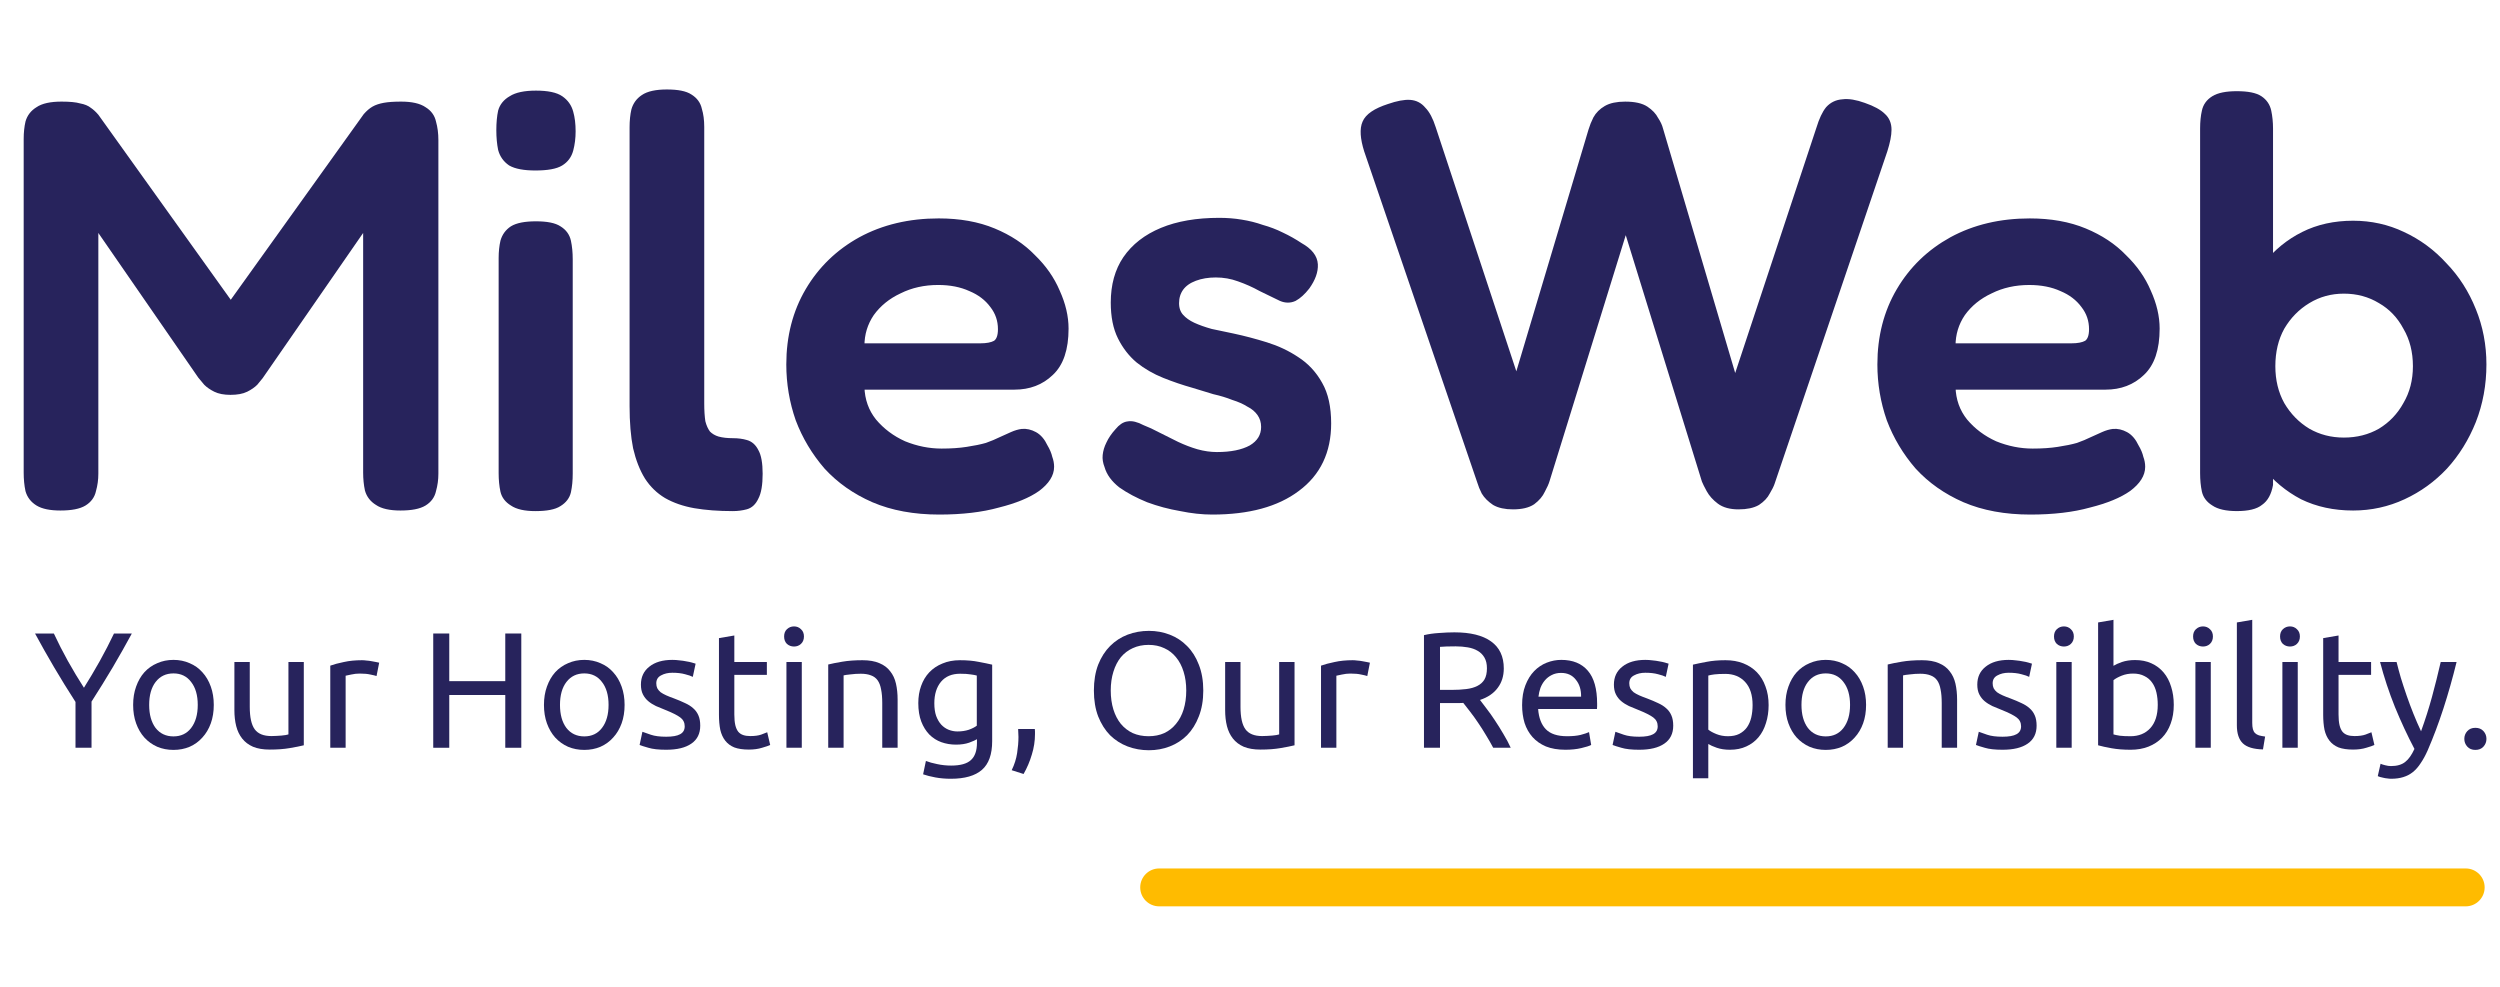 <svg width="190" height="75" viewBox="0 0 190 75" fill="none" xmlns="http://www.w3.org/2000/svg">
<path d="M86.657 67.442C86.657 66.648 87.301 66.003 88.096 66.003H187.394C188.189 66.003 188.833 66.648 188.833 67.442V67.442C188.833 68.237 188.189 68.882 187.394 68.882H88.096C87.301 68.882 86.657 68.237 86.657 67.442V67.442Z" fill="#FFBB00"/>
<path d="M5.738 56.83V53.347C5.161 52.453 4.616 51.571 4.106 50.703C3.595 49.834 3.114 48.981 2.662 48.146H4.093C4.411 48.831 4.767 49.529 5.161 50.239C5.554 50.941 5.96 51.617 6.379 52.269C6.789 51.617 7.191 50.941 7.584 50.239C7.978 49.529 8.338 48.831 8.664 48.146H10.02C9.568 48.981 9.087 49.834 8.576 50.703C8.066 51.563 7.526 52.436 6.956 53.322V56.83H5.738Z" fill="#27235C"/>
<path d="M16.247 53.572C16.247 54.09 16.171 54.558 16.021 54.976C15.87 55.393 15.656 55.753 15.38 56.053C15.112 56.354 14.79 56.588 14.413 56.755C14.037 56.914 13.626 56.993 13.183 56.993C12.739 56.993 12.329 56.914 11.952 56.755C11.575 56.588 11.249 56.354 10.973 56.053C10.705 55.753 10.495 55.393 10.345 54.976C10.194 54.558 10.119 54.09 10.119 53.572C10.119 53.062 10.194 52.599 10.345 52.181C10.495 51.755 10.705 51.392 10.973 51.091C11.249 50.79 11.575 50.56 11.952 50.402C12.329 50.235 12.739 50.151 13.183 50.151C13.626 50.151 14.037 50.235 14.413 50.402C14.79 50.56 15.112 50.79 15.38 51.091C15.656 51.392 15.87 51.755 16.021 52.181C16.171 52.599 16.247 53.062 16.247 53.572ZM15.029 53.572C15.029 52.837 14.861 52.256 14.526 51.83C14.2 51.396 13.752 51.179 13.183 51.179C12.613 51.179 12.161 51.396 11.826 51.83C11.5 52.256 11.337 52.837 11.337 53.572C11.337 54.307 11.5 54.892 11.826 55.327C12.161 55.753 12.613 55.966 13.183 55.966C13.752 55.966 14.2 55.753 14.526 55.327C14.861 54.892 15.029 54.307 15.029 53.572Z" fill="#27235C"/>
<path d="M23.089 56.642C22.821 56.709 22.465 56.78 22.021 56.855C21.586 56.931 21.079 56.968 20.502 56.968C19.999 56.968 19.577 56.897 19.233 56.755C18.89 56.605 18.614 56.396 18.405 56.129C18.195 55.861 18.045 55.548 17.953 55.189C17.86 54.821 17.814 54.416 17.814 53.973V50.314H18.982V53.722C18.982 54.516 19.108 55.084 19.359 55.427C19.61 55.769 20.033 55.941 20.627 55.941C20.753 55.941 20.883 55.936 21.017 55.928C21.151 55.92 21.276 55.911 21.393 55.903C21.511 55.886 21.615 55.874 21.707 55.865C21.808 55.849 21.879 55.832 21.921 55.815V50.314H23.089V56.642Z" fill="#27235C"/>
<path d="M27.512 50.176C27.612 50.176 27.725 50.184 27.851 50.201C27.985 50.21 28.114 50.226 28.24 50.251C28.366 50.268 28.479 50.289 28.579 50.314C28.688 50.331 28.767 50.347 28.818 50.364L28.617 51.379C28.524 51.346 28.37 51.308 28.152 51.266C27.943 51.216 27.671 51.191 27.336 51.191C27.118 51.191 26.9 51.216 26.683 51.266C26.474 51.308 26.335 51.337 26.268 51.354V56.83H25.101V50.59C25.377 50.489 25.72 50.398 26.13 50.314C26.541 50.222 27.001 50.176 27.512 50.176Z" fill="#27235C"/>
<path d="M38.401 48.146H39.619V56.83H38.401V52.82H34.144V56.83H32.926V48.146H34.144V51.768H38.401V48.146Z" fill="#27235C"/>
<path d="M47.469 53.572C47.469 54.09 47.394 54.558 47.243 54.976C47.092 55.393 46.879 55.753 46.602 56.053C46.334 56.354 46.012 56.588 45.635 56.755C45.259 56.914 44.849 56.993 44.405 56.993C43.961 56.993 43.551 56.914 43.174 56.755C42.797 56.588 42.471 56.354 42.195 56.053C41.927 55.753 41.718 55.393 41.567 54.976C41.416 54.558 41.341 54.09 41.341 53.572C41.341 53.062 41.416 52.599 41.567 52.181C41.718 51.755 41.927 51.392 42.195 51.091C42.471 50.79 42.797 50.56 43.174 50.402C43.551 50.235 43.961 50.151 44.405 50.151C44.849 50.151 45.259 50.235 45.635 50.402C46.012 50.56 46.334 50.79 46.602 51.091C46.879 51.392 47.092 51.755 47.243 52.181C47.394 52.599 47.469 53.062 47.469 53.572ZM46.251 53.572C46.251 52.837 46.083 52.256 45.748 51.83C45.422 51.396 44.974 51.179 44.405 51.179C43.836 51.179 43.383 51.396 43.049 51.83C42.722 52.256 42.559 52.837 42.559 53.572C42.559 54.307 42.722 54.892 43.049 55.327C43.383 55.753 43.836 55.966 44.405 55.966C44.974 55.966 45.422 55.753 45.748 55.327C46.083 54.892 46.251 54.307 46.251 53.572Z" fill="#27235C"/>
<path d="M50.631 55.991C51.108 55.991 51.46 55.928 51.686 55.803C51.921 55.677 52.038 55.477 52.038 55.201C52.038 54.917 51.925 54.692 51.699 54.525C51.473 54.357 51.1 54.169 50.581 53.961C50.33 53.86 50.087 53.76 49.853 53.66C49.627 53.551 49.43 53.426 49.263 53.284C49.095 53.142 48.961 52.971 48.861 52.77C48.76 52.57 48.71 52.323 48.71 52.031C48.71 51.454 48.923 50.999 49.35 50.665C49.777 50.322 50.359 50.151 51.096 50.151C51.28 50.151 51.464 50.164 51.648 50.189C51.833 50.205 52.004 50.23 52.163 50.264C52.322 50.289 52.461 50.318 52.578 50.352C52.703 50.385 52.8 50.414 52.867 50.439L52.653 51.442C52.528 51.375 52.331 51.308 52.063 51.241C51.795 51.166 51.473 51.129 51.096 51.129C50.77 51.129 50.485 51.195 50.242 51.329C49.999 51.454 49.878 51.655 49.878 51.931C49.878 52.073 49.903 52.198 49.953 52.306C50.012 52.415 50.096 52.515 50.204 52.607C50.322 52.691 50.464 52.77 50.631 52.845C50.799 52.92 51 53 51.234 53.083C51.544 53.2 51.82 53.317 52.063 53.434C52.306 53.543 52.511 53.672 52.678 53.823C52.854 53.973 52.988 54.157 53.08 54.374C53.172 54.583 53.218 54.842 53.218 55.151C53.218 55.753 52.992 56.208 52.54 56.517C52.096 56.826 51.46 56.981 50.631 56.981C50.054 56.981 49.602 56.931 49.275 56.83C48.949 56.738 48.727 56.667 48.61 56.617L48.823 55.615C48.957 55.665 49.17 55.74 49.464 55.84C49.757 55.941 50.146 55.991 50.631 55.991Z" fill="#27235C"/>
<path d="M55.809 50.314H58.282V51.291H55.809V54.299C55.809 54.625 55.834 54.896 55.884 55.114C55.934 55.322 56.01 55.489 56.11 55.615C56.211 55.732 56.336 55.815 56.487 55.865C56.638 55.916 56.813 55.941 57.014 55.941C57.366 55.941 57.646 55.903 57.855 55.828C58.073 55.744 58.224 55.686 58.308 55.652L58.534 56.617C58.416 56.676 58.211 56.747 57.918 56.83C57.625 56.922 57.29 56.968 56.914 56.968C56.47 56.968 56.102 56.914 55.809 56.805C55.524 56.688 55.294 56.517 55.118 56.291C54.942 56.066 54.817 55.79 54.741 55.464C54.674 55.13 54.641 54.746 54.641 54.312V48.497L55.809 48.297V50.314Z" fill="#27235C"/>
<path d="M60.936 56.83H59.769V50.314H60.936V56.83ZM60.346 49.136C60.137 49.136 59.957 49.069 59.806 48.936C59.664 48.794 59.593 48.606 59.593 48.372C59.593 48.138 59.664 47.954 59.806 47.82C59.957 47.678 60.137 47.607 60.346 47.607C60.556 47.607 60.731 47.678 60.874 47.82C61.024 47.954 61.1 48.138 61.1 48.372C61.1 48.606 61.024 48.794 60.874 48.936C60.731 49.069 60.556 49.136 60.346 49.136Z" fill="#27235C"/>
<path d="M62.945 50.502C63.213 50.435 63.569 50.364 64.012 50.289C64.456 50.214 64.966 50.176 65.544 50.176C66.063 50.176 66.494 50.251 66.838 50.402C67.181 50.544 67.453 50.748 67.654 51.016C67.863 51.275 68.01 51.588 68.093 51.956C68.177 52.323 68.219 52.728 68.219 53.171V56.83H67.051V53.422C67.051 53.021 67.022 52.678 66.963 52.394C66.913 52.11 66.825 51.88 66.7 51.705C66.574 51.529 66.406 51.404 66.197 51.329C65.988 51.245 65.728 51.204 65.419 51.204C65.293 51.204 65.163 51.208 65.029 51.216C64.895 51.225 64.766 51.237 64.64 51.254C64.523 51.262 64.414 51.275 64.314 51.291C64.221 51.308 64.154 51.321 64.113 51.329V56.83H62.945V50.502Z" fill="#27235C"/>
<path d="M74.249 56.179C74.149 56.245 73.952 56.333 73.659 56.442C73.374 56.542 73.04 56.592 72.654 56.592C72.261 56.592 71.888 56.529 71.537 56.404C71.194 56.279 70.892 56.087 70.633 55.828C70.373 55.56 70.168 55.23 70.017 54.838C69.867 54.445 69.791 53.977 69.791 53.434C69.791 52.958 69.862 52.524 70.005 52.131C70.147 51.73 70.352 51.388 70.62 51.103C70.896 50.811 71.231 50.586 71.625 50.427C72.018 50.26 72.462 50.176 72.956 50.176C73.5 50.176 73.973 50.218 74.375 50.301C74.785 50.377 75.128 50.448 75.405 50.514V56.329C75.405 57.331 75.145 58.058 74.626 58.51C74.107 58.961 73.32 59.186 72.265 59.186C71.855 59.186 71.466 59.153 71.097 59.086C70.737 59.019 70.423 58.94 70.156 58.848L70.369 57.833C70.603 57.925 70.888 58.004 71.223 58.071C71.566 58.146 71.922 58.184 72.29 58.184C72.985 58.184 73.483 58.046 73.785 57.77C74.094 57.494 74.249 57.056 74.249 56.454V56.179ZM74.237 51.342C74.12 51.308 73.96 51.279 73.76 51.254C73.567 51.22 73.303 51.204 72.968 51.204C72.341 51.204 71.855 51.408 71.512 51.818C71.177 52.227 71.009 52.77 71.009 53.447C71.009 53.823 71.055 54.144 71.148 54.412C71.248 54.679 71.378 54.901 71.537 55.076C71.704 55.251 71.893 55.381 72.102 55.464C72.32 55.548 72.541 55.59 72.767 55.59C73.077 55.59 73.362 55.548 73.621 55.464C73.881 55.373 74.086 55.268 74.237 55.151V51.342Z" fill="#27235C"/>
<path d="M78.646 55.402C78.654 55.468 78.659 55.535 78.659 55.602C78.659 55.661 78.659 55.723 78.659 55.79C78.659 56.316 78.579 56.834 78.42 57.344C78.269 57.862 78.06 58.355 77.792 58.823L76.888 58.535C77.097 58.108 77.235 57.674 77.302 57.231C77.369 56.797 77.403 56.388 77.403 56.003C77.403 55.895 77.399 55.79 77.39 55.69C77.39 55.59 77.386 55.494 77.378 55.402H78.646Z" fill="#27235C"/>
<path d="M83.136 52.482C83.136 51.738 83.245 51.083 83.462 50.514C83.688 49.946 83.99 49.474 84.366 49.099C84.751 48.714 85.195 48.426 85.698 48.234C86.208 48.042 86.748 47.946 87.317 47.946C87.878 47.946 88.406 48.042 88.9 48.234C89.402 48.426 89.841 48.714 90.218 49.099C90.595 49.474 90.892 49.946 91.11 50.514C91.336 51.083 91.449 51.738 91.449 52.482C91.449 53.225 91.336 53.881 91.11 54.449C90.892 55.017 90.595 55.494 90.218 55.878C89.841 56.254 89.402 56.538 88.9 56.73C88.406 56.922 87.878 57.018 87.317 57.018C86.748 57.018 86.208 56.922 85.698 56.73C85.195 56.538 84.751 56.254 84.366 55.878C83.99 55.494 83.688 55.017 83.462 54.449C83.245 53.881 83.136 53.225 83.136 52.482ZM84.417 52.482C84.417 53.008 84.484 53.489 84.618 53.923C84.751 54.349 84.94 54.712 85.183 55.013C85.434 55.314 85.735 55.548 86.087 55.715C86.447 55.874 86.849 55.953 87.292 55.953C87.736 55.953 88.134 55.874 88.485 55.715C88.837 55.548 89.134 55.314 89.377 55.013C89.628 54.712 89.821 54.349 89.954 53.923C90.088 53.489 90.155 53.008 90.155 52.482C90.155 51.956 90.088 51.479 89.954 51.053C89.821 50.619 89.628 50.251 89.377 49.951C89.134 49.65 88.837 49.42 88.485 49.261C88.134 49.094 87.736 49.011 87.292 49.011C86.849 49.011 86.447 49.094 86.087 49.261C85.735 49.42 85.434 49.65 85.183 49.951C84.94 50.251 84.751 50.619 84.618 51.053C84.484 51.479 84.417 51.956 84.417 52.482Z" fill="#27235C"/>
<path d="M98.385 56.642C98.117 56.709 97.761 56.78 97.317 56.855C96.882 56.931 96.375 56.968 95.798 56.968C95.296 56.968 94.873 56.897 94.529 56.755C94.186 56.605 93.91 56.396 93.701 56.129C93.491 55.861 93.341 55.548 93.249 55.189C93.156 54.821 93.111 54.416 93.111 53.973V50.314H94.278V53.722C94.278 54.516 94.404 55.084 94.655 55.427C94.906 55.769 95.329 55.941 95.923 55.941C96.049 55.941 96.179 55.936 96.313 55.928C96.447 55.92 96.572 55.911 96.689 55.903C96.807 55.886 96.911 55.874 97.003 55.865C97.104 55.849 97.175 55.832 97.217 55.815V50.314H98.385V56.642Z" fill="#27235C"/>
<path d="M102.808 50.176C102.908 50.176 103.021 50.184 103.147 50.201C103.281 50.21 103.41 50.226 103.536 50.251C103.662 50.268 103.775 50.289 103.875 50.314C103.984 50.331 104.063 50.347 104.114 50.364L103.913 51.379C103.821 51.346 103.666 51.308 103.448 51.266C103.239 51.216 102.967 51.191 102.632 51.191C102.414 51.191 102.196 51.216 101.979 51.266C101.77 51.308 101.631 51.337 101.564 51.354V56.83H100.397V50.59C100.673 50.489 101.016 50.398 101.426 50.314C101.836 50.222 102.297 50.176 102.808 50.176Z" fill="#27235C"/>
<path d="M112.479 53.196C112.613 53.363 112.781 53.585 112.982 53.86C113.191 54.128 113.404 54.428 113.622 54.763C113.84 55.088 114.053 55.431 114.262 55.79C114.48 56.149 114.664 56.496 114.815 56.83H113.484C113.316 56.513 113.132 56.191 112.931 55.865C112.739 55.539 112.542 55.23 112.341 54.938C112.14 54.637 111.939 54.357 111.738 54.099C111.546 53.84 111.37 53.614 111.211 53.422C111.102 53.43 110.989 53.434 110.872 53.434C110.763 53.434 110.65 53.434 110.533 53.434H109.44V56.83H108.222V48.271C108.565 48.188 108.946 48.134 109.365 48.108C109.792 48.075 110.181 48.058 110.533 48.058C111.755 48.058 112.684 48.288 113.321 48.748C113.965 49.207 114.288 49.892 114.288 50.803C114.288 51.379 114.133 51.872 113.823 52.281C113.522 52.691 113.074 52.996 112.479 53.196ZM110.633 49.123C110.114 49.123 109.717 49.136 109.44 49.161V52.432H110.307C110.725 52.432 111.102 52.411 111.437 52.369C111.772 52.327 112.052 52.248 112.278 52.131C112.513 52.014 112.693 51.851 112.818 51.642C112.944 51.425 113.007 51.141 113.007 50.79C113.007 50.464 112.944 50.193 112.818 49.976C112.693 49.758 112.521 49.587 112.303 49.462C112.094 49.337 111.843 49.249 111.55 49.199C111.265 49.149 110.96 49.123 110.633 49.123Z" fill="#27235C"/>
<path d="M115.68 53.585C115.68 53.008 115.764 52.507 115.931 52.081C116.099 51.647 116.321 51.287 116.597 51.003C116.873 50.719 117.191 50.506 117.551 50.364C117.911 50.222 118.28 50.151 118.656 50.151C119.535 50.151 120.209 50.427 120.678 50.978C121.147 51.521 121.381 52.352 121.381 53.472C121.381 53.522 121.381 53.589 121.381 53.672C121.381 53.748 121.377 53.819 121.369 53.885H116.898C116.949 54.562 117.145 55.076 117.489 55.427C117.832 55.778 118.368 55.953 119.096 55.953C119.506 55.953 119.849 55.92 120.126 55.853C120.41 55.778 120.624 55.707 120.766 55.64L120.929 56.617C120.787 56.692 120.536 56.772 120.176 56.855C119.824 56.939 119.422 56.981 118.97 56.981C118.401 56.981 117.907 56.897 117.489 56.73C117.078 56.555 116.739 56.316 116.471 56.016C116.203 55.715 116.003 55.36 115.869 54.951C115.743 54.533 115.68 54.078 115.68 53.585ZM120.163 52.946C120.172 52.419 120.038 51.989 119.761 51.655C119.494 51.312 119.121 51.141 118.644 51.141C118.376 51.141 118.137 51.195 117.928 51.304C117.727 51.404 117.556 51.538 117.413 51.705C117.271 51.872 117.158 52.064 117.074 52.281C116.999 52.499 116.949 52.72 116.923 52.946H120.163Z" fill="#27235C"/>
<path d="M124.578 55.991C125.056 55.991 125.407 55.928 125.633 55.803C125.868 55.677 125.985 55.477 125.985 55.201C125.985 54.917 125.872 54.692 125.646 54.525C125.42 54.357 125.047 54.169 124.528 53.961C124.277 53.86 124.034 53.76 123.8 53.66C123.574 53.551 123.377 53.426 123.21 53.284C123.042 53.142 122.908 52.971 122.808 52.77C122.707 52.57 122.657 52.323 122.657 52.031C122.657 51.454 122.871 50.999 123.298 50.665C123.725 50.322 124.306 50.151 125.043 50.151C125.227 50.151 125.411 50.164 125.596 50.189C125.78 50.205 125.951 50.23 126.11 50.264C126.27 50.289 126.408 50.318 126.525 50.352C126.65 50.385 126.747 50.414 126.814 50.439L126.6 51.442C126.475 51.375 126.278 51.308 126.01 51.241C125.742 51.166 125.42 51.129 125.043 51.129C124.717 51.129 124.432 51.195 124.189 51.329C123.946 51.454 123.825 51.655 123.825 51.931C123.825 52.073 123.85 52.198 123.9 52.306C123.959 52.415 124.043 52.515 124.151 52.607C124.269 52.691 124.411 52.77 124.578 52.845C124.746 52.92 124.947 53 125.181 53.083C125.491 53.2 125.767 53.317 126.01 53.434C126.253 53.543 126.458 53.672 126.625 53.823C126.801 53.973 126.935 54.157 127.027 54.374C127.119 54.583 127.165 54.842 127.165 55.151C127.165 55.753 126.939 56.208 126.487 56.517C126.043 56.826 125.407 56.981 124.578 56.981C124.001 56.981 123.549 56.931 123.222 56.83C122.896 56.738 122.674 56.667 122.557 56.617L122.77 55.615C122.904 55.665 123.118 55.74 123.411 55.84C123.704 55.941 124.093 55.991 124.578 55.991Z" fill="#27235C"/>
<path d="M133.197 53.585C133.197 52.824 133.008 52.24 132.631 51.83C132.255 51.421 131.752 51.216 131.125 51.216C130.773 51.216 130.497 51.229 130.296 51.254C130.103 51.279 129.948 51.308 129.831 51.342V55.452C129.973 55.569 130.179 55.682 130.446 55.79C130.714 55.899 131.007 55.953 131.325 55.953C131.66 55.953 131.945 55.895 132.179 55.778C132.422 55.652 132.619 55.485 132.77 55.276C132.92 55.059 133.029 54.809 133.096 54.525C133.163 54.232 133.197 53.919 133.197 53.585ZM134.415 53.585C134.415 54.078 134.348 54.533 134.214 54.951C134.088 55.368 133.9 55.727 133.649 56.028C133.397 56.329 133.088 56.563 132.719 56.73C132.359 56.897 131.945 56.981 131.476 56.981C131.099 56.981 130.765 56.931 130.472 56.83C130.187 56.73 129.973 56.634 129.831 56.542V59.148H128.663V50.514C128.94 50.448 129.283 50.377 129.693 50.301C130.112 50.218 130.593 50.176 131.137 50.176C131.639 50.176 132.091 50.255 132.493 50.414C132.895 50.573 133.238 50.799 133.523 51.091C133.808 51.383 134.025 51.743 134.176 52.169C134.335 52.586 134.415 53.058 134.415 53.585Z" fill="#27235C"/>
<path d="M141.822 53.572C141.822 54.09 141.747 54.558 141.596 54.976C141.445 55.393 141.232 55.753 140.955 56.053C140.687 56.354 140.365 56.588 139.988 56.755C139.612 56.914 139.202 56.993 138.758 56.993C138.314 56.993 137.904 56.914 137.527 56.755C137.15 56.588 136.824 56.354 136.548 56.053C136.28 55.753 136.071 55.393 135.92 54.976C135.769 54.558 135.694 54.09 135.694 53.572C135.694 53.062 135.769 52.599 135.92 52.181C136.071 51.755 136.28 51.392 136.548 51.091C136.824 50.79 137.15 50.56 137.527 50.402C137.904 50.235 138.314 50.151 138.758 50.151C139.202 50.151 139.612 50.235 139.988 50.402C140.365 50.56 140.687 50.79 140.955 51.091C141.232 51.392 141.445 51.755 141.596 52.181C141.747 52.599 141.822 53.062 141.822 53.572ZM140.604 53.572C140.604 52.837 140.436 52.256 140.101 51.83C139.775 51.396 139.327 51.179 138.758 51.179C138.189 51.179 137.736 51.396 137.402 51.83C137.075 52.256 136.912 52.837 136.912 53.572C136.912 54.307 137.075 54.892 137.402 55.327C137.736 55.753 138.189 55.966 138.758 55.966C139.327 55.966 139.775 55.753 140.101 55.327C140.436 54.892 140.604 54.307 140.604 53.572Z" fill="#27235C"/>
<path d="M143.465 50.502C143.733 50.435 144.089 50.364 144.532 50.289C144.976 50.214 145.487 50.176 146.064 50.176C146.583 50.176 147.015 50.251 147.358 50.402C147.701 50.544 147.973 50.748 148.174 51.016C148.383 51.275 148.53 51.588 148.614 51.956C148.697 52.323 148.739 52.728 148.739 53.171V56.83H147.571V53.422C147.571 53.021 147.542 52.678 147.483 52.394C147.433 52.11 147.345 51.88 147.22 51.705C147.094 51.529 146.927 51.404 146.717 51.329C146.508 51.245 146.249 51.204 145.939 51.204C145.813 51.204 145.683 51.208 145.549 51.216C145.416 51.225 145.286 51.237 145.16 51.254C145.043 51.262 144.934 51.275 144.834 51.291C144.742 51.308 144.675 51.321 144.633 51.329V56.83H143.465V50.502Z" fill="#27235C"/>
<path d="M152.195 55.991C152.672 55.991 153.024 55.928 153.25 55.803C153.484 55.677 153.602 55.477 153.602 55.201C153.602 54.917 153.489 54.692 153.263 54.525C153.036 54.357 152.664 54.169 152.145 53.961C151.894 53.86 151.651 53.76 151.417 53.66C151.191 53.551 150.994 53.426 150.826 53.284C150.659 53.142 150.525 52.971 150.425 52.77C150.324 52.57 150.274 52.323 150.274 52.031C150.274 51.454 150.487 50.999 150.914 50.665C151.341 50.322 151.923 50.151 152.66 50.151C152.844 50.151 153.028 50.164 153.212 50.189C153.396 50.205 153.568 50.23 153.727 50.264C153.886 50.289 154.024 50.318 154.142 50.352C154.267 50.385 154.363 50.414 154.43 50.439L154.217 51.442C154.091 51.375 153.895 51.308 153.627 51.241C153.359 51.166 153.036 51.129 152.66 51.129C152.333 51.129 152.049 51.195 151.806 51.329C151.563 51.454 151.442 51.655 151.442 51.931C151.442 52.073 151.467 52.198 151.517 52.306C151.576 52.415 151.659 52.515 151.768 52.607C151.885 52.691 152.028 52.77 152.195 52.845C152.363 52.92 152.563 53 152.798 53.083C153.108 53.2 153.384 53.317 153.627 53.434C153.869 53.543 154.075 53.672 154.242 53.823C154.418 53.973 154.552 54.157 154.644 54.374C154.736 54.583 154.782 54.842 154.782 55.151C154.782 55.753 154.556 56.208 154.104 56.517C153.66 56.826 153.024 56.981 152.195 56.981C151.617 56.981 151.165 56.931 150.839 56.83C150.512 56.738 150.291 56.667 150.173 56.617L150.387 55.615C150.521 55.665 150.734 55.74 151.027 55.84C151.32 55.941 151.71 55.991 152.195 55.991Z" fill="#27235C"/>
<path d="M157.448 56.83H156.28V50.314H157.448V56.83ZM156.858 49.136C156.648 49.136 156.468 49.069 156.318 48.936C156.175 48.794 156.104 48.606 156.104 48.372C156.104 48.138 156.175 47.954 156.318 47.82C156.468 47.678 156.648 47.607 156.858 47.607C157.067 47.607 157.243 47.678 157.385 47.82C157.536 47.954 157.611 48.138 157.611 48.372C157.611 48.606 157.536 48.794 157.385 48.936C157.243 49.069 157.067 49.136 156.858 49.136Z" fill="#27235C"/>
<path d="M160.624 50.602C160.766 50.51 160.98 50.414 161.264 50.314C161.557 50.214 161.892 50.164 162.269 50.164C162.738 50.164 163.152 50.247 163.512 50.414C163.881 50.581 164.19 50.815 164.441 51.116C164.693 51.417 164.881 51.776 165.007 52.194C165.14 52.611 165.207 53.071 165.207 53.572C165.207 54.099 165.128 54.575 164.969 55.001C164.818 55.418 164.601 55.773 164.316 56.066C164.031 56.358 163.688 56.584 163.286 56.743C162.884 56.901 162.432 56.981 161.93 56.981C161.386 56.981 160.904 56.943 160.486 56.868C160.067 56.793 159.724 56.718 159.456 56.642V47.306L160.624 47.106V50.602ZM160.624 55.815C160.741 55.849 160.904 55.882 161.114 55.916C161.331 55.941 161.599 55.953 161.917 55.953C162.545 55.953 163.048 55.748 163.424 55.339C163.801 54.921 163.989 54.332 163.989 53.572C163.989 53.238 163.956 52.925 163.889 52.632C163.822 52.34 163.713 52.089 163.562 51.88C163.412 51.663 163.215 51.496 162.972 51.379C162.738 51.254 162.453 51.191 162.118 51.191C161.8 51.191 161.507 51.245 161.239 51.354C160.971 51.463 160.766 51.575 160.624 51.693V55.815Z" fill="#27235C"/>
<path d="M168.019 56.83H166.851V50.314H168.019V56.83ZM167.428 49.136C167.219 49.136 167.039 49.069 166.889 48.936C166.746 48.794 166.675 48.606 166.675 48.372C166.675 48.138 166.746 47.954 166.889 47.82C167.039 47.678 167.219 47.607 167.428 47.607C167.638 47.607 167.814 47.678 167.956 47.82C168.107 47.954 168.182 48.138 168.182 48.372C168.182 48.606 168.107 48.794 167.956 48.936C167.814 49.069 167.638 49.136 167.428 49.136Z" fill="#27235C"/>
<path d="M171.986 56.956C171.266 56.939 170.755 56.784 170.454 56.492C170.153 56.2 170.002 55.744 170.002 55.126V47.306L171.17 47.106V54.938C171.17 55.13 171.186 55.289 171.22 55.414C171.253 55.54 171.308 55.64 171.383 55.715C171.459 55.79 171.559 55.849 171.685 55.89C171.81 55.924 171.965 55.953 172.149 55.978L171.986 56.956Z" fill="#27235C"/>
<path d="M174.629 56.83H173.461V50.314H174.629V56.83ZM174.038 49.136C173.829 49.136 173.649 49.069 173.498 48.936C173.356 48.794 173.285 48.606 173.285 48.372C173.285 48.138 173.356 47.954 173.498 47.82C173.649 47.678 173.829 47.607 174.038 47.607C174.248 47.607 174.423 47.678 174.566 47.82C174.716 47.954 174.792 48.138 174.792 48.372C174.792 48.606 174.716 48.794 174.566 48.936C174.423 49.069 174.248 49.136 174.038 49.136Z" fill="#27235C"/>
<path d="M177.729 50.314H180.203V51.291H177.729V54.299C177.729 54.625 177.754 54.896 177.805 55.114C177.855 55.322 177.93 55.489 178.031 55.615C178.131 55.732 178.257 55.815 178.407 55.865C178.558 55.916 178.734 55.941 178.935 55.941C179.287 55.941 179.567 55.903 179.776 55.828C179.994 55.744 180.145 55.686 180.228 55.652L180.454 56.617C180.337 56.676 180.132 56.747 179.839 56.83C179.546 56.922 179.211 56.968 178.834 56.968C178.391 56.968 178.022 56.914 177.729 56.805C177.445 56.688 177.215 56.517 177.039 56.291C176.863 56.066 176.737 55.79 176.662 55.464C176.595 55.13 176.562 54.746 176.562 54.312V48.497L177.729 48.297V50.314Z" fill="#27235C"/>
<path d="M180.923 58.046C181.015 58.088 181.133 58.125 181.275 58.159C181.426 58.2 181.572 58.221 181.714 58.221C182.175 58.221 182.535 58.117 182.794 57.908C183.054 57.708 183.288 57.377 183.498 56.918C182.97 55.916 182.476 54.855 182.016 53.735C181.564 52.607 181.187 51.467 180.886 50.314H182.141C182.233 50.69 182.342 51.095 182.468 51.529C182.602 51.964 182.748 52.411 182.907 52.87C183.066 53.33 183.238 53.789 183.422 54.249C183.606 54.708 183.799 55.151 184 55.577C184.318 54.7 184.594 53.831 184.829 52.971C185.063 52.11 185.285 51.225 185.494 50.314H186.7C186.398 51.542 186.064 52.724 185.695 53.86C185.327 54.988 184.929 56.045 184.502 57.031C184.335 57.407 184.159 57.728 183.975 57.996C183.799 58.271 183.602 58.497 183.385 58.672C183.167 58.848 182.92 58.977 182.644 59.061C182.376 59.144 182.07 59.186 181.727 59.186C181.635 59.186 181.539 59.178 181.438 59.161C181.338 59.153 181.237 59.136 181.137 59.111C181.045 59.094 180.957 59.073 180.873 59.048C180.798 59.023 180.743 59.002 180.71 58.986L180.923 58.046Z" fill="#27235C"/>
<path d="M188.97 56.154C188.97 56.379 188.895 56.575 188.744 56.743C188.593 56.91 188.388 56.993 188.129 56.993C187.869 56.993 187.664 56.91 187.514 56.743C187.363 56.575 187.288 56.379 187.288 56.154C187.288 55.928 187.363 55.732 187.514 55.565C187.664 55.398 187.869 55.314 188.129 55.314C188.388 55.314 188.593 55.398 188.744 55.565C188.895 55.732 188.97 55.928 188.97 56.154Z" fill="#27235C"/>
<path d="M178.835 38.599C177.399 38.599 176.11 38.32 174.967 37.763C173.854 37.177 172.902 36.386 172.11 35.39C171.349 34.394 170.763 33.251 170.352 31.962C169.971 30.643 169.781 29.237 169.781 27.743C169.81 26.248 170.03 24.857 170.44 23.567C170.851 22.249 171.437 21.106 172.198 20.139C172.989 19.143 173.942 18.367 175.055 17.81C176.169 17.253 177.428 16.975 178.835 16.975C180.183 16.975 181.443 17.253 182.615 17.81C183.816 18.367 184.871 19.143 185.779 20.139C186.717 21.106 187.449 22.249 187.977 23.567C188.504 24.857 188.768 26.234 188.768 27.699C188.768 29.222 188.504 30.658 187.977 32.006C187.449 33.324 186.731 34.482 185.823 35.478C184.915 36.445 183.86 37.207 182.659 37.763C181.457 38.32 180.183 38.599 178.835 38.599ZM178.132 33.456C179.157 33.456 180.08 33.222 180.901 32.753C181.721 32.255 182.366 31.581 182.834 30.731C183.332 29.882 183.582 28.915 183.582 27.831C183.582 26.717 183.332 25.736 182.834 24.886C182.366 24.007 181.721 23.333 180.901 22.864C180.08 22.366 179.157 22.117 178.132 22.117C177.135 22.117 176.227 22.366 175.407 22.864C174.586 23.362 173.927 24.036 173.429 24.886C172.96 25.736 172.726 26.717 172.726 27.831C172.726 28.915 172.96 29.882 173.429 30.731C173.927 31.581 174.586 32.255 175.407 32.753C176.227 33.222 177.135 33.456 178.132 33.456ZM170.001 38.642C169.21 38.642 168.624 38.511 168.243 38.247C167.862 38.013 167.627 37.705 167.54 37.324C167.452 36.914 167.408 36.46 167.408 35.962V9.767C167.408 9.269 167.452 8.829 167.54 8.448C167.627 8.038 167.862 7.716 168.243 7.482C168.624 7.247 169.21 7.13 170.001 7.13C170.821 7.13 171.407 7.247 171.759 7.482C172.11 7.716 172.33 8.038 172.418 8.448C172.506 8.859 172.55 9.298 172.55 9.767V36.84C172.433 37.485 172.184 37.939 171.803 38.203C171.451 38.496 170.851 38.642 170.001 38.642Z" fill="#27235C" stroke="#27235C" stroke-width="0.4"/>
<path d="M154.308 38.907C152.403 38.907 150.733 38.599 149.298 37.984C147.891 37.369 146.705 36.533 145.738 35.479C144.8 34.395 144.082 33.193 143.584 31.875C143.115 30.527 142.881 29.135 142.881 27.7C142.881 25.59 143.364 23.715 144.331 22.074C145.298 20.433 146.631 19.144 148.331 18.206C150.059 17.268 152.037 16.8 154.264 16.8C155.846 16.8 157.238 17.049 158.439 17.547C159.641 18.045 160.637 18.704 161.428 19.525C162.248 20.316 162.864 21.195 163.274 22.162C163.713 23.129 163.933 24.066 163.933 24.974C163.933 26.527 163.552 27.655 162.79 28.359C162.058 29.062 161.135 29.413 160.022 29.413H148.419C148.448 30.41 148.756 31.274 149.342 32.007C149.957 32.739 150.719 33.31 151.627 33.721C152.565 34.102 153.517 34.292 154.484 34.292C155.216 34.292 155.861 34.248 156.418 34.16C157.004 34.072 157.502 33.97 157.912 33.852C158.322 33.706 158.674 33.559 158.967 33.413C159.289 33.267 159.582 33.135 159.846 33.017C160.109 32.9 160.359 32.827 160.593 32.798C160.915 32.768 161.238 32.842 161.56 33.017C161.882 33.193 162.146 33.501 162.351 33.94C162.527 34.233 162.644 34.512 162.703 34.776C162.79 35.01 162.834 35.244 162.834 35.479C162.834 36.065 162.483 36.621 161.78 37.149C161.076 37.647 160.08 38.057 158.791 38.379C157.531 38.731 156.037 38.907 154.308 38.907ZM148.419 26.293H157.428C157.927 26.293 158.307 26.22 158.571 26.073C158.835 25.898 158.967 25.546 158.967 25.018C158.967 24.345 158.762 23.744 158.351 23.216C157.941 22.66 157.385 22.235 156.681 21.942C155.978 21.62 155.158 21.459 154.22 21.459C153.136 21.459 152.154 21.678 151.275 22.118C150.396 22.528 149.693 23.099 149.166 23.832C148.668 24.564 148.419 25.385 148.419 26.293Z" fill="#27235C" stroke="#27235C" stroke-width="0.4"/>
<path d="M114.987 38.512C114.401 38.512 113.932 38.41 113.58 38.205C113.229 37.97 112.965 37.706 112.789 37.413C112.643 37.12 112.54 36.871 112.482 36.666L103.867 11.439C103.574 10.501 103.53 9.798 103.736 9.329C103.941 8.831 104.541 8.421 105.538 8.098C106.211 7.864 106.754 7.762 107.164 7.791C107.574 7.82 107.911 7.996 108.175 8.318C108.468 8.611 108.717 9.08 108.922 9.725L115.251 28.887L120.92 9.9C121.008 9.607 121.125 9.314 121.272 9.021C121.448 8.699 121.711 8.435 122.063 8.23C122.415 8.025 122.898 7.923 123.513 7.923C124.217 7.923 124.744 8.04 125.096 8.274C125.447 8.509 125.696 8.772 125.843 9.065C126.018 9.329 126.136 9.578 126.194 9.813L131.864 29.019L138.237 9.769C138.442 9.095 138.676 8.597 138.94 8.274C139.233 7.952 139.599 7.776 140.039 7.747C140.478 7.688 141.02 7.776 141.665 8.011C142.339 8.245 142.822 8.509 143.115 8.802C143.408 9.065 143.555 9.417 143.555 9.857C143.555 10.267 143.452 10.794 143.247 11.439L134.677 36.71C134.618 36.886 134.501 37.12 134.325 37.413C134.179 37.706 133.93 37.97 133.578 38.205C133.226 38.41 132.743 38.512 132.128 38.512C131.512 38.512 131.029 38.38 130.677 38.117C130.326 37.853 130.062 37.56 129.886 37.238C129.71 36.915 129.593 36.681 129.535 36.535L123.557 17.196L117.58 36.49C117.521 36.696 117.404 36.959 117.228 37.282C117.082 37.604 116.833 37.897 116.481 38.161C116.13 38.395 115.632 38.512 114.987 38.512Z" fill="#27235C" stroke="#27235C" stroke-width="0.4"/>
<path d="M92.134 38.907C91.372 38.907 90.566 38.819 89.716 38.643C88.867 38.497 88.046 38.277 87.255 37.984C86.464 37.662 85.776 37.296 85.19 36.885C84.633 36.446 84.281 35.962 84.135 35.435C84.018 35.142 83.974 34.864 84.003 34.6C84.032 34.307 84.12 34.014 84.267 33.721C84.413 33.399 84.633 33.076 84.926 32.754C85.19 32.432 85.453 32.256 85.717 32.227C86.01 32.168 86.376 32.256 86.816 32.49C87.197 32.637 87.607 32.827 88.046 33.062C88.515 33.296 88.984 33.531 89.453 33.765C89.951 33.999 90.449 34.19 90.947 34.336C91.475 34.483 91.987 34.556 92.485 34.556C93.57 34.556 94.434 34.38 95.079 34.029C95.723 33.648 96.045 33.12 96.045 32.446C96.045 32.066 95.943 31.729 95.738 31.436C95.533 31.143 95.254 30.908 94.903 30.732C94.58 30.527 94.185 30.352 93.716 30.205C93.276 30.029 92.793 29.883 92.266 29.765C91.767 29.619 91.24 29.458 90.683 29.282C89.951 29.077 89.218 28.828 88.486 28.535C87.753 28.242 87.094 27.861 86.508 27.392C85.951 26.923 85.497 26.337 85.146 25.634C84.794 24.931 84.618 24.052 84.618 22.997C84.618 21.679 84.926 20.565 85.541 19.657C86.186 18.719 87.109 18.001 88.31 17.503C89.511 17.005 90.962 16.756 92.661 16.756C93.247 16.756 93.804 16.8 94.331 16.888C94.888 16.976 95.415 17.108 95.913 17.284C96.441 17.43 96.939 17.62 97.408 17.855C97.906 18.089 98.375 18.353 98.814 18.646C99.547 19.056 99.928 19.54 99.957 20.096C99.986 20.624 99.781 21.195 99.342 21.81C99.019 22.221 98.697 22.514 98.375 22.689C98.052 22.836 97.716 22.836 97.364 22.689C96.895 22.455 96.382 22.206 95.826 21.942C95.298 21.649 94.742 21.4 94.156 21.195C93.599 20.99 93.013 20.887 92.397 20.887C91.811 20.887 91.284 20.975 90.815 21.151C90.347 21.327 89.995 21.576 89.76 21.898C89.526 22.221 89.409 22.602 89.409 23.041C89.409 23.451 89.526 23.788 89.76 24.052C89.995 24.316 90.302 24.535 90.683 24.711C91.064 24.887 91.519 25.048 92.046 25.195C92.573 25.312 93.13 25.429 93.716 25.546C94.536 25.722 95.371 25.942 96.221 26.206C97.071 26.469 97.847 26.835 98.551 27.304C99.283 27.773 99.869 28.403 100.309 29.194C100.748 29.956 100.968 30.952 100.968 32.183C100.968 34.322 100.177 35.977 98.594 37.149C97.042 38.321 94.888 38.907 92.134 38.907Z" fill="#27235C" stroke="#27235C" stroke-width="0.4"/>
<path d="M71.386 38.907C69.481 38.907 67.811 38.599 66.375 37.983C64.969 37.368 63.782 36.533 62.815 35.478C61.878 34.394 61.16 33.193 60.662 31.874C60.193 30.527 59.959 29.135 59.959 27.699C59.959 25.59 60.442 23.714 61.409 22.073C62.376 20.433 63.709 19.143 65.408 18.206C67.137 17.268 69.115 16.799 71.342 16.799C72.924 16.799 74.316 17.048 75.517 17.547C76.718 18.045 77.715 18.704 78.506 19.524C79.326 20.315 79.941 21.194 80.352 22.161C80.791 23.128 81.011 24.066 81.011 24.974C81.011 26.527 80.63 27.655 79.868 28.358C79.136 29.062 78.213 29.413 77.099 29.413H65.496C65.526 30.409 65.833 31.274 66.419 32.006C67.034 32.739 67.796 33.31 68.705 33.72C69.642 34.101 70.594 34.292 71.561 34.292C72.294 34.292 72.939 34.248 73.495 34.16C74.081 34.072 74.579 33.969 74.99 33.852C75.4 33.706 75.751 33.559 76.044 33.413C76.367 33.266 76.66 33.134 76.923 33.017C77.187 32.9 77.436 32.827 77.671 32.797C77.993 32.768 78.315 32.841 78.638 33.017C78.96 33.193 79.224 33.501 79.429 33.94C79.604 34.233 79.722 34.511 79.78 34.775C79.868 35.01 79.912 35.244 79.912 35.478C79.912 36.064 79.56 36.621 78.857 37.148C78.154 37.647 77.158 38.057 75.869 38.379C74.609 38.731 73.114 38.907 71.386 38.907ZM65.496 26.293H74.506C75.004 26.293 75.385 26.219 75.649 26.073C75.912 25.897 76.044 25.546 76.044 25.018C76.044 24.344 75.839 23.744 75.429 23.216C75.019 22.659 74.462 22.235 73.759 21.942C73.056 21.619 72.235 21.458 71.298 21.458C70.214 21.458 69.232 21.678 68.353 22.117C67.474 22.528 66.771 23.099 66.243 23.831C65.745 24.564 65.496 25.384 65.496 26.293Z" fill="#27235C" stroke="#27235C" stroke-width="0.4"/>
<path d="M55.696 38.644C54.612 38.644 53.645 38.571 52.795 38.425C51.975 38.278 51.257 38.029 50.641 37.677C50.055 37.326 49.572 36.857 49.191 36.271C48.81 35.656 48.517 34.909 48.312 34.03C48.136 33.151 48.048 32.096 48.048 30.865V9.681C48.048 9.183 48.092 8.743 48.18 8.362C48.297 7.952 48.532 7.63 48.883 7.396C49.264 7.132 49.865 7 50.685 7C51.506 7 52.092 7.117 52.443 7.352C52.824 7.586 53.059 7.908 53.147 8.319C53.264 8.699 53.322 9.139 53.322 9.637V30.645C53.322 31.202 53.352 31.671 53.41 32.052C53.498 32.403 53.63 32.696 53.806 32.931C54.011 33.136 54.26 33.282 54.553 33.37C54.875 33.458 55.256 33.502 55.696 33.502C56.077 33.502 56.414 33.546 56.707 33.634C57.029 33.722 57.278 33.942 57.454 34.293C57.659 34.645 57.761 35.216 57.761 36.007C57.761 36.828 57.659 37.428 57.454 37.809C57.278 38.19 57.029 38.425 56.707 38.513C56.384 38.6 56.047 38.644 55.696 38.644Z" fill="#27235C" stroke="#27235C" stroke-width="0.4"/>
<path d="M40.69 38.644C39.899 38.644 39.313 38.512 38.932 38.248C38.551 38.014 38.316 37.706 38.229 37.325C38.141 36.915 38.097 36.461 38.097 35.963V19.613C38.097 19.144 38.141 18.72 38.229 18.339C38.346 17.928 38.58 17.606 38.932 17.372C39.313 17.137 39.913 17.02 40.734 17.02C41.554 17.02 42.14 17.137 42.492 17.372C42.873 17.606 43.107 17.928 43.195 18.339C43.283 18.749 43.327 19.203 43.327 19.701V36.007C43.327 36.505 43.283 36.959 43.195 37.369C43.107 37.75 42.873 38.058 42.492 38.292C42.14 38.527 41.539 38.644 40.69 38.644ZM40.69 12.757C39.84 12.757 39.21 12.64 38.8 12.405C38.419 12.142 38.17 11.79 38.053 11.351C37.965 10.911 37.921 10.428 37.921 9.9C37.921 9.343 37.965 8.86 38.053 8.45C38.17 8.04 38.434 7.717 38.844 7.483C39.254 7.219 39.884 7.087 40.734 7.087C41.613 7.087 42.243 7.219 42.624 7.483C43.005 7.747 43.254 8.098 43.371 8.538C43.488 8.948 43.547 9.431 43.547 9.988C43.547 10.486 43.488 10.955 43.371 11.395C43.254 11.834 43.005 12.171 42.624 12.405C42.243 12.64 41.598 12.757 40.69 12.757Z" fill="#27235C" stroke="#27235C" stroke-width="0.4"/>
<path d="M4.593 38.599C3.831 38.599 3.26 38.482 2.879 38.248C2.498 38.013 2.249 37.691 2.132 37.281C2.044 36.871 2 36.417 2 35.919V10.559C2 10.09 2.044 9.665 2.132 9.284C2.249 8.874 2.498 8.552 2.879 8.318C3.26 8.054 3.861 7.922 4.681 7.922C5.296 7.922 5.75 7.966 6.043 8.054C6.366 8.112 6.615 8.215 6.791 8.361C6.966 8.479 7.142 8.64 7.318 8.845L18.042 23.832H17.031L27.799 8.801C28.004 8.567 28.209 8.391 28.414 8.274C28.619 8.156 28.883 8.069 29.205 8.01C29.528 7.951 29.953 7.922 30.48 7.922C31.271 7.922 31.857 8.054 32.238 8.318C32.619 8.552 32.853 8.874 32.941 9.284C33.058 9.695 33.117 10.149 33.117 10.647V36.006C33.117 36.446 33.058 36.871 32.941 37.281C32.853 37.691 32.619 38.013 32.238 38.248C31.857 38.482 31.256 38.599 30.436 38.599C29.645 38.599 29.059 38.468 28.678 38.204C28.297 37.969 28.048 37.647 27.931 37.237C27.843 36.827 27.799 36.387 27.799 35.919V17.064L19.8 28.623C19.712 28.74 19.58 28.901 19.404 29.106C19.229 29.282 18.994 29.443 18.701 29.59C18.408 29.736 18.013 29.809 17.515 29.809C17.046 29.809 16.665 29.736 16.372 29.59C16.079 29.443 15.844 29.282 15.669 29.106C15.522 28.93 15.376 28.755 15.229 28.579L7.274 17.064V36.006C7.274 36.446 7.215 36.871 7.098 37.281C7.01 37.691 6.776 38.013 6.395 38.248C6.014 38.482 5.413 38.599 4.593 38.599Z" fill="#27235C" stroke="#27235C" stroke-width="0.4"/>
</svg>
